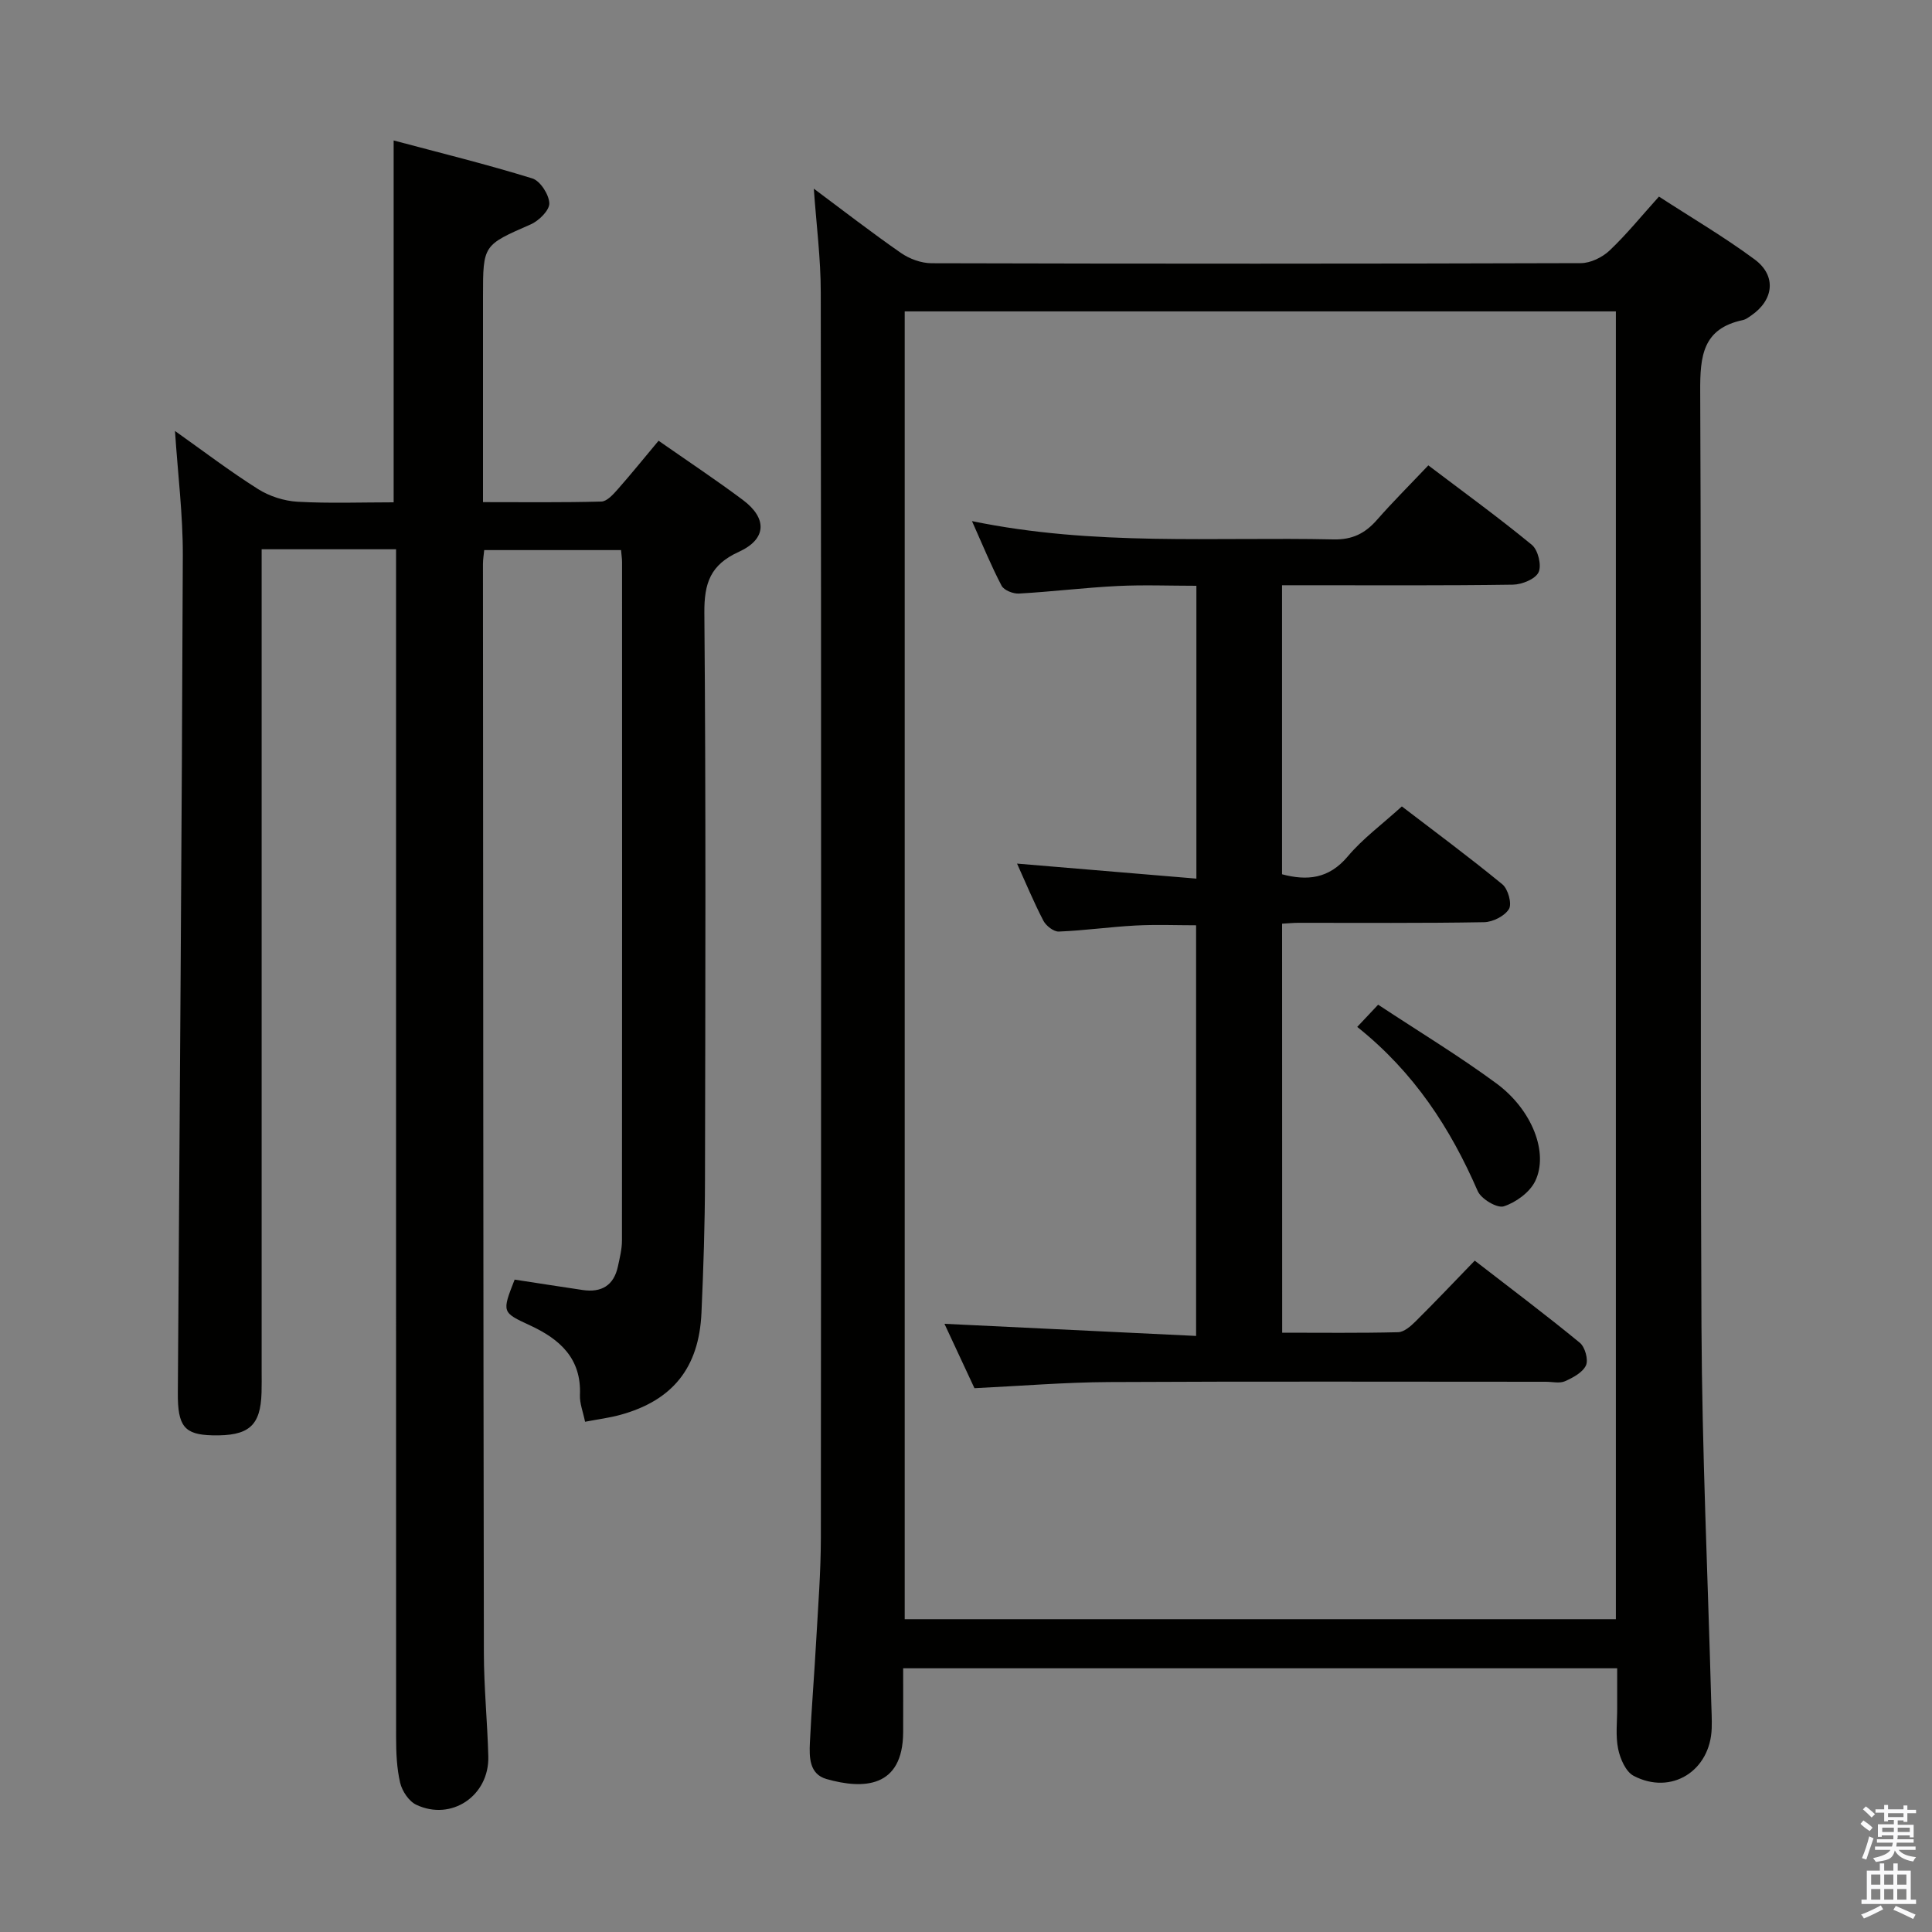 <svg enable-background="new 0 0 400 400" viewBox="0 0 400 400" xmlns="http://www.w3.org/2000/svg"><rect x="0" y="0" width="400" height="400" fill="#808080" stroke="none"/><path d="m385.2 377.6.6-.7c.6.4 1.3.9 1.9 1.5l-.6.7c-.8-.5-1.4-1-1.9-1.5zm.3 7.1c.6-1.4 1.1-2.9 1.5-4.5.3.1.6.3.9.4-.5 1.4-1 2.9-1.5 4.4zm.2-10.1.6-.6c.7.5 1.3 1.1 1.9 1.6l-.7.7c-.6-.6-1.2-1.2-1.8-1.7zm8.4-.8h.8v.9h1.8v.7h-1.8v1.8h-.8v-.3h-1.2v.9h3.3v2.6h-.8v-.4h-2.5c0 .3 0 .6-.1.8h3.4v.7h-3.5c0 .3-.1.6-.1.8h4v.7h-3.5c.7.9 1.9 1.3 3.6 1.5-.2.2-.4.5-.6.9-1.9-.3-3.2-1.1-3.8-2.3-.5 2.1-1.8 2-3.9 2.4-.2-.3-.4-.5-.6-.8 1.9-.4 3.1-.9 3.6-1.7h-3.2v-.7h3.5c.1-.2.1-.5.2-.8h-3.3v-.7h3.4c0-.2 0-.5 0-.8h-2.4v.3h-.8v-2.6h3.3v-.9h-1.2v.3h-.8v-1.8h-1.8v-.7h1.8v-.9h.8v.9h3.2zm-4.4 5.5h2.4c0-.3 0-.6 0-.9h-2.4zm1.2-3.1h3.2v-.8h-3.2zm4.4 2.2h-2.4v.9h2.5v-.9z" fill="#fafafb"/><path d="m389.2 385.8h.9v1.5h1.9v-1.5h.9v1.5h2.7v6h1.1v.9h-11.3v-.9h1.1v-6h2.7zm.2 8.7.5.8c-1.2.6-2.5 1.3-4 1.9-.2-.3-.3-.6-.6-.8 1.6-.6 3-1.3 4.1-1.9zm-2-4.3h1.9v-2.1h-1.9zm0 3.1h1.9v-2.2h-1.9zm2.7-3.1h1.9v-2.1h-1.9zm0 3.1h1.9v-2.2h-1.9zm2.4 1.3c1.4.6 2.7 1.2 4.1 1.8l-.5.9c-1.5-.7-2.8-1.4-4.1-1.9zm2.2-6.5h-1.9v2.1h1.9zm-1.9 5.2h1.9v-2.2h-1.9z" fill="#fafafb"/><g fill="#010100"><path d="m168.49 39.06c6.03 4.49 11.92 9.06 18.04 13.31 1.77 1.23 4.2 2.12 6.33 2.13 44.82.12 89.64.12 134.45-.02 2-.01 4.42-1.19 5.92-2.6 3.49-3.3 6.54-7.07 10.24-11.18 6.63 4.31 13.47 8.32 19.81 13.01 4.57 3.38 3.97 8.4-.71 11.61-.54.37-1.12.82-1.74.95-8.3 1.76-8.86 7.41-8.82 14.77.29 64.48-.03 128.96.26 193.43.12 25.95 1.32 51.89 2.02 77.84.05 1.83.16 3.67.1 5.49-.27 8.85-8.36 13.95-16.16 9.87-1.63-.85-2.79-3.53-3.21-5.57-.56-2.72-.19-5.64-.2-8.47-.01-2.63 0-5.26 0-8.23-49.34 0-98.23 0-147.83 0 0 4.39.02 8.82 0 13.24-.07 11.56-8.24 11.86-15.87 9.69-3.57-1.02-3.58-4.51-3.44-7.53.34-7.14.93-14.27 1.32-21.41.39-6.97.94-13.95.95-20.92.06-85.97.08-171.94-.02-257.91 0-7.05-.92-14.11-1.44-21.5zm166.06 296.18c0-90.43 0-180.51 0-270.77-49.3 0-98.32 0-147.24 0v270.77z"/><path d="m36.23 89.23c5.83 4.13 11.35 8.34 17.2 12.03 2.36 1.49 5.39 2.46 8.17 2.62 6.6.37 13.24.12 19.9.12 0-24.98 0-49.52 0-74.92 9.66 2.58 19.27 4.94 28.71 7.86 1.64.51 3.45 3.33 3.52 5.14.05 1.45-2.15 3.63-3.84 4.37-9.84 4.32-9.89 4.21-9.89 14.89v42.62c8.33 0 16.43.1 24.51-.12 1.16-.03 2.45-1.48 3.38-2.53 2.84-3.22 5.54-6.57 8.46-10.06 6.04 4.22 11.86 8.08 17.44 12.25 5.08 3.79 4.98 8.1-.8 10.74-5.92 2.69-7.21 6.47-7.16 12.67.33 39.15.21 78.31.13 117.47-.02 9.15-.32 18.3-.73 27.44-.51 11.39-6 18.17-16.87 21.13-2.21.6-4.5.89-7.23 1.41-.41-2.05-1.13-3.8-1.06-5.52.34-7.56-4.14-11.56-10.26-14.4-5.91-2.74-5.93-2.7-3.26-9.51 4.64.71 9.35 1.45 14.07 2.15 3.89.58 6.46-.92 7.31-4.87.38-1.77.84-3.58.84-5.38.04-46.82.03-93.64.02-140.47 0-.66-.11-1.32-.21-2.47-9.38 0-18.73 0-28.33 0-.09.98-.26 1.94-.26 2.89.04 75.15.07 150.3.19 225.44.01 7.14.73 14.28.92 21.43.21 8.14-7.63 13.46-14.93 10-1.52-.72-2.91-2.82-3.32-4.53-.71-3.03-.84-6.26-.84-9.4-.02-79.96-.01-159.94-.01-239.93 0-1.95 0-3.9 0-6.07-9.44 0-18.35 0-27.83 0v6.15 163.96c0 1.5.03 3-.02 4.5-.2 6.91-2.65 9.02-10.2 8.84-5.78-.14-7.18-1.88-7.13-8.78.38-57.8.82-115.59 1.03-173.39.03-8.39-1.03-16.8-1.62-25.77z"/><path d="m265.46 275.92c8.11 0 16.06.1 24.01-.1 1.22-.03 2.6-1.24 3.59-2.22 4.01-3.98 7.91-8.09 12.27-12.6 7.48 5.79 14.74 11.24 21.75 17 1.08.88 1.81 3.51 1.28 4.68-.67 1.47-2.69 2.55-4.35 3.29-1.12.49-2.62.11-3.96.11-30.16 0-60.32-.1-90.47.06-9.12.05-18.24.81-27.83 1.27-2.03-4.37-4.24-9.11-6.21-13.33 17.34.84 34.52 1.67 52.1 2.51 0-28.88 0-56.79 0-85.02-4.07 0-8.31-.18-12.54.05-5.3.28-10.58 1.04-15.89 1.25-1.06.04-2.64-1.19-3.19-2.25-1.99-3.82-3.64-7.82-5.45-11.82 12.4 1.04 24.6 2.06 37.13 3.11 0-20.56 0-40.31 0-60.63-5.51 0-10.96-.22-16.38.05-6.79.34-13.56 1.18-20.36 1.56-1.2.07-3.09-.68-3.59-1.62-2.14-4.07-3.88-8.35-6.13-13.38 25.31 5.23 50.12 3.25 74.83 3.79 3.94.09 6.58-1.26 9.04-4.07 3.28-3.74 6.82-7.26 10.61-11.26 7.31 5.54 14.55 10.79 21.45 16.47 1.27 1.05 2.05 4.27 1.37 5.67-.68 1.42-3.45 2.53-5.32 2.56-14.16.21-28.32.12-42.49.12-1.64 0-3.29 0-5.3 0v59.84c5.15 1.36 9.66 1 13.61-3.7 3.07-3.66 7.03-6.56 11.2-10.35 6.49 4.97 13.8 10.38 20.81 16.13 1.17.96 2.02 4.01 1.37 5.1-.87 1.46-3.35 2.71-5.15 2.74-12.83.23-25.66.12-38.49.13-.99 0-1.97.1-3.34.18.02 28.01.02 55.92.02 84.68z"/><path d="m281 212.61c1.77-1.88 2.89-3.06 4.33-4.6 8.53 5.63 16.78 10.62 24.5 16.31 7.39 5.45 10.86 14.38 8.01 20.23-1.13 2.32-3.98 4.39-6.5 5.21-1.38.44-4.69-1.53-5.4-3.17-5.64-12.97-13.12-24.55-24.94-33.98z"/></g></svg>